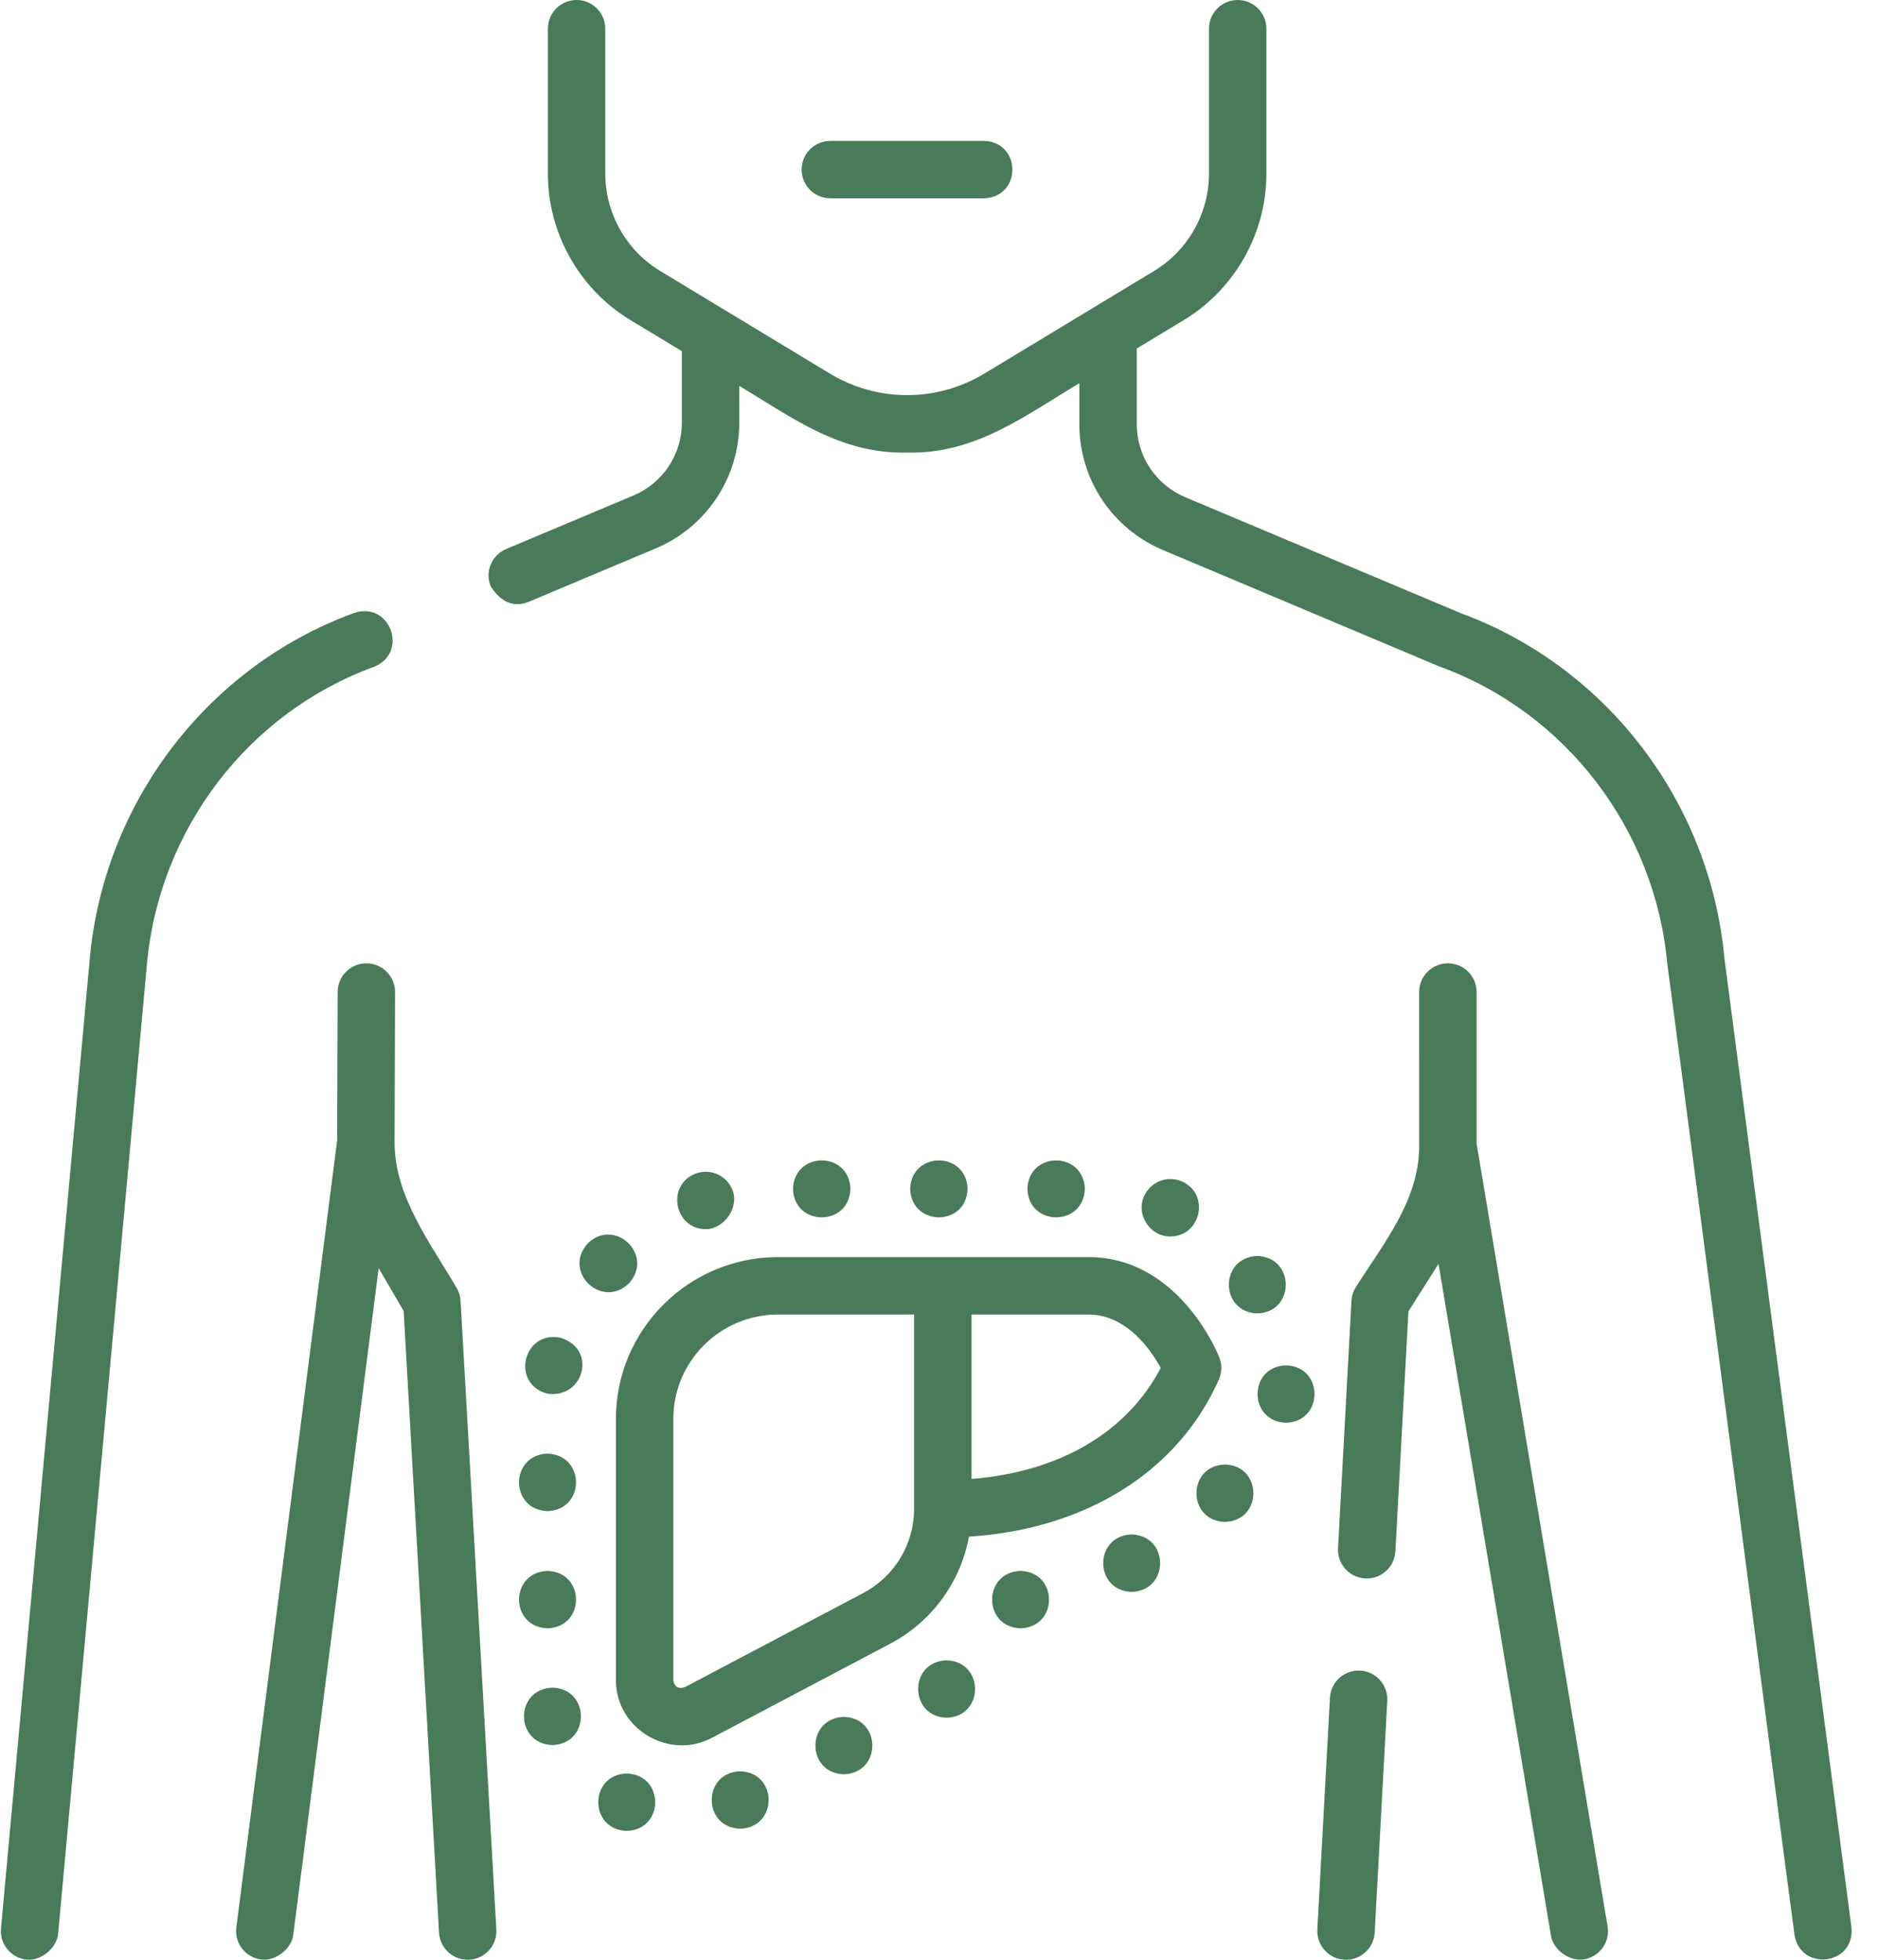 <?xml version="1.0" encoding="UTF-8"?>
<svg width="46px" height="48px" viewBox="0 0 46 48" version="1.1" xmlns="http://www.w3.org/2000/svg" xmlns:xlink="http://www.w3.org/1999/xlink">
    <title>B898568C-FE9D-4DC8-AD96-66E9FF80058A</title>
    <g id="Početna-&amp;-Dropdowns" stroke="none" stroke-width="1" fill="none" fill-rule="evenodd">
        <g id="Početna" transform="translate(-1073, -2751)" fill="#497A59" fill-rule="nonzero">
            <g id="Pretrazi-prema-namjeni" transform="translate(285, 2731)">
                <g id="namjene" transform="translate(270, 0)">
                    <g id="bubrezi-i-jetra" transform="translate(488, 0)">
                        <g id="Group-59" transform="translate(7, 0)">
                            <g id="liver" transform="translate(23.021, 20)">
                                <path d="M33.295,40.918 C33.683,40.939 33.98,41.27 33.959,41.658 C33.959,41.658 33.651,47.335 33.651,47.335 C33.63,47.724 33.294,48.021 32.91,47.999 C32.523,47.978 32.225,47.647 32.246,47.259 L32.246,47.259 L32.555,41.582 C32.576,41.194 32.905,40.896 33.295,40.918 Z M35.443,23.594 C35.832,23.594 36.147,23.909 36.147,24.297 L36.147,24.297 L36.147,28.011 L39.355,47.181 C39.42,47.564 39.161,47.926 38.778,47.99 C38.429,48.049 38.027,47.762 37.969,47.413 L37.969,47.413 L35.214,30.954 L34.477,32.121 L34.158,37.996 C34.137,38.384 33.805,38.682 33.417,38.66 C33.03,38.639 32.732,38.308 32.753,37.92 L32.753,37.92 L33.082,31.862 C33.089,31.743 33.126,31.627 33.19,31.525 C33.865,30.456 34.741,29.401 34.741,28.069 L34.741,28.069 L34.74,24.298 C34.74,23.909 35.055,23.594 35.443,23.594 Z M8.953,23.594 C9.341,23.594 9.656,23.91 9.656,24.298 C9.656,24.298 9.656,24.32 9.656,24.36 L9.655,24.532 C9.653,25.158 9.647,26.871 9.645,27.617 L9.644,27.837 C9.644,27.866 9.644,27.891 9.644,27.911 L9.644,27.973 C9.639,29.302 10.524,30.448 11.165,31.546 C11.221,31.642 11.254,31.75 11.26,31.861 L11.26,31.861 L12.137,47.257 C12.159,47.645 11.863,47.977 11.475,47.999 C11.088,48.021 10.755,47.724 10.733,47.337 L10.733,47.337 L9.866,32.109 L9.254,31.061 L7.163,47.386 C7.119,47.736 6.727,48.039 6.377,47.994 C5.991,47.945 5.719,47.593 5.768,47.208 L5.768,47.208 L8.238,27.924 L8.25,24.295 C8.251,23.908 8.566,23.594 8.953,23.594 Z M8.655,15.012 C9.543,14.718 9.995,15.997 9.137,16.333 C6.056,17.458 3.873,20.319 3.578,23.62 L3.578,23.62 L1.403,47.361 C1.372,47.709 0.991,48.03 0.639,47.997 C0.252,47.962 -0.032,47.619 0.003,47.233 C0.003,47.233 0.473,42.097 0.977,36.603 L1.052,35.777 L1.052,35.777 L1.128,34.949 C1.659,29.155 2.177,23.493 2.177,23.493 C2.521,19.653 5.064,16.323 8.655,15.012 Z M30.295,0 C30.684,0 30.998,0.315 30.998,0.703 L30.998,0.703 L30.998,4.257 C30.998,5.713 30.224,7.085 28.977,7.839 L28.977,7.839 L27.823,8.536 L27.823,10.391 C27.823,11.172 28.29,11.874 29.011,12.178 L29.011,12.178 L35.758,15.018 C39.336,16.332 41.869,19.65 42.218,23.48 L42.218,23.48 L45.328,47.205 C45.42,48.142 44.074,48.293 43.934,47.388 C43.928,47.376 43.239,42.102 42.511,36.525 L42.404,35.708 C41.62,29.704 40.827,23.632 40.819,23.62 C40.523,20.306 38.324,17.439 35.228,16.321 L35.228,16.321 L28.466,13.473 C27.221,12.949 26.417,11.739 26.417,10.391 L26.417,10.391 L26.417,9.386 C25.056,10.199 23.861,11.124 22.199,11.085 C20.57,11.12 19.423,10.256 18.087,9.451 L18.087,9.451 L18.087,10.35 C18.087,11.7 17.282,12.911 16.036,13.434 L16.036,13.434 L12.922,14.743 C12.563,14.883 12.257,14.757 12.001,14.367 C11.851,14.01 12.019,13.597 12.377,13.447 L12.377,13.447 L15.491,12.138 C16.214,11.834 16.681,11.133 16.681,10.351 L16.681,10.351 L16.681,8.601 L15.42,7.839 C14.173,7.085 13.399,5.713 13.399,4.257 L13.399,4.257 L13.399,0.703 C13.399,0.315 13.713,0 14.102,0 C14.49,0 14.805,0.315 14.805,0.703 L14.805,0.703 L14.805,4.258 C14.805,5.224 15.319,6.135 16.147,6.635 L16.147,6.635 L20.303,9.148 C21.472,9.855 22.925,9.854 24.094,9.148 L24.094,9.148 L28.25,6.635 C29.078,6.135 29.592,5.223 29.592,4.257 L29.592,4.257 L29.592,0.703 C29.592,0.315 29.907,0 30.295,0 Z M15.33,43.438 C16.259,43.466 16.26,44.815 15.33,44.844 C14.401,44.815 14.401,43.466 15.33,43.438 Z M18.109,43.384 C19.038,43.412 19.038,44.761 18.109,44.79 C17.18,44.761 17.18,43.412 18.109,43.384 Z M20.649,42.051 C21.578,42.079 21.578,43.428 20.649,43.457 C19.72,43.429 19.72,42.08 20.649,42.051 Z M26.64,30.79 C28.853,30.79 29.805,33.146 29.845,33.246 C29.914,33.421 29.91,33.616 29.834,33.788 C28.836,36.045 26.574,37.454 23.713,37.637 C23.507,38.75 22.806,39.72 21.78,40.261 L21.78,40.261 L17.409,42.568 C16.364,43.119 15.065,42.341 15.065,41.157 L15.065,41.157 L15.065,34.753 C15.065,32.568 16.846,30.79 19.035,30.79 L19.035,30.79 Z M13.511,41.335 C14.44,41.363 14.441,42.712 13.511,42.741 C12.582,42.713 12.582,41.364 13.511,41.335 Z M23.165,40.666 C24.094,40.694 24.095,42.043 23.165,42.072 C22.236,42.043 22.236,40.694 23.165,40.666 Z M22.369,32.196 L19.034,32.196 C17.621,32.196 16.471,33.343 16.471,34.753 L16.471,34.753 L16.471,41.157 C16.502,41.318 16.595,41.373 16.752,41.324 L16.752,41.324 L21.123,39.018 C21.892,38.612 22.369,37.821 22.369,36.954 L22.369,36.954 L22.369,32.196 Z M13.39,38.476 C14.32,38.504 14.32,39.853 13.39,39.882 C12.461,39.853 12.461,38.504 13.39,38.476 Z M24.977,38.476 C25.906,38.504 25.906,39.853 24.977,39.882 C24.048,39.853 24.048,38.504 24.977,38.476 Z M27.698,37.583 C28.627,37.612 28.627,38.961 27.698,38.99 C26.769,38.961 26.769,37.612 27.698,37.583 Z M29.982,35.87 C30.911,35.898 30.912,37.247 29.982,37.276 C29.053,37.247 29.053,35.898 29.982,35.87 Z M13.39,35.604 C14.32,35.633 14.32,36.982 13.39,37.011 C12.461,36.982 12.461,35.633 13.39,35.604 Z M26.639,32.196 L23.776,32.196 L23.776,36.223 C25.928,36.052 27.581,35.086 28.41,33.504 C28.167,33.06 27.573,32.196 26.639,32.196 L26.639,32.196 Z M31.479,33.441 C32.409,33.469 32.409,34.818 31.479,34.847 C30.55,34.818 30.55,33.469 31.479,33.441 Z M13.38,34.133 C12.482,33.889 12.795,32.578 13.706,32.765 C14.612,33.034 14.288,34.27 13.38,34.133 Z M30.776,30.763 C31.705,30.791 31.706,32.141 30.776,32.169 C29.847,32.141 29.847,30.792 30.776,30.763 Z M14.363,30.468 C15.012,29.803 16.006,30.716 15.397,31.42 C14.746,32.084 13.754,31.17 14.363,30.468 Z M28.015,29.273 C28.185,28.923 28.606,28.778 28.956,28.949 C29.623,29.277 29.38,30.286 28.646,30.284 C28.142,30.295 27.78,29.724 28.015,29.273 Z M17.044,28.735 C17.413,28.613 17.811,28.813 17.933,29.183 C18.072,29.604 17.697,30.106 17.265,30.106 C16.48,30.102 16.29,28.992 17.044,28.735 Z M25.145,29.119 C25.173,28.19 26.522,28.189 26.551,29.119 C26.522,30.048 25.173,30.048 25.145,29.119 Z M22.273,29.119 C22.302,28.19 23.65,28.189 23.679,29.119 C23.651,30.048 22.302,30.048 22.273,29.119 Z M19.403,29.119 C19.431,28.19 20.78,28.189 20.809,29.119 C20.78,30.048 19.431,30.048 19.403,29.119 Z M24.079,3.451 C25.009,3.48 25.008,4.829 24.079,4.857 L24.079,4.857 L20.317,4.857 C19.929,4.857 19.614,4.542 19.614,4.154 C19.614,3.765 19.929,3.451 20.317,3.451 L20.317,3.451 Z" id="Combined-Shape"></path>
                            </g>
                        </g>
                    </g>
                </g>
            </g>
        </g>
    </g>
</svg>